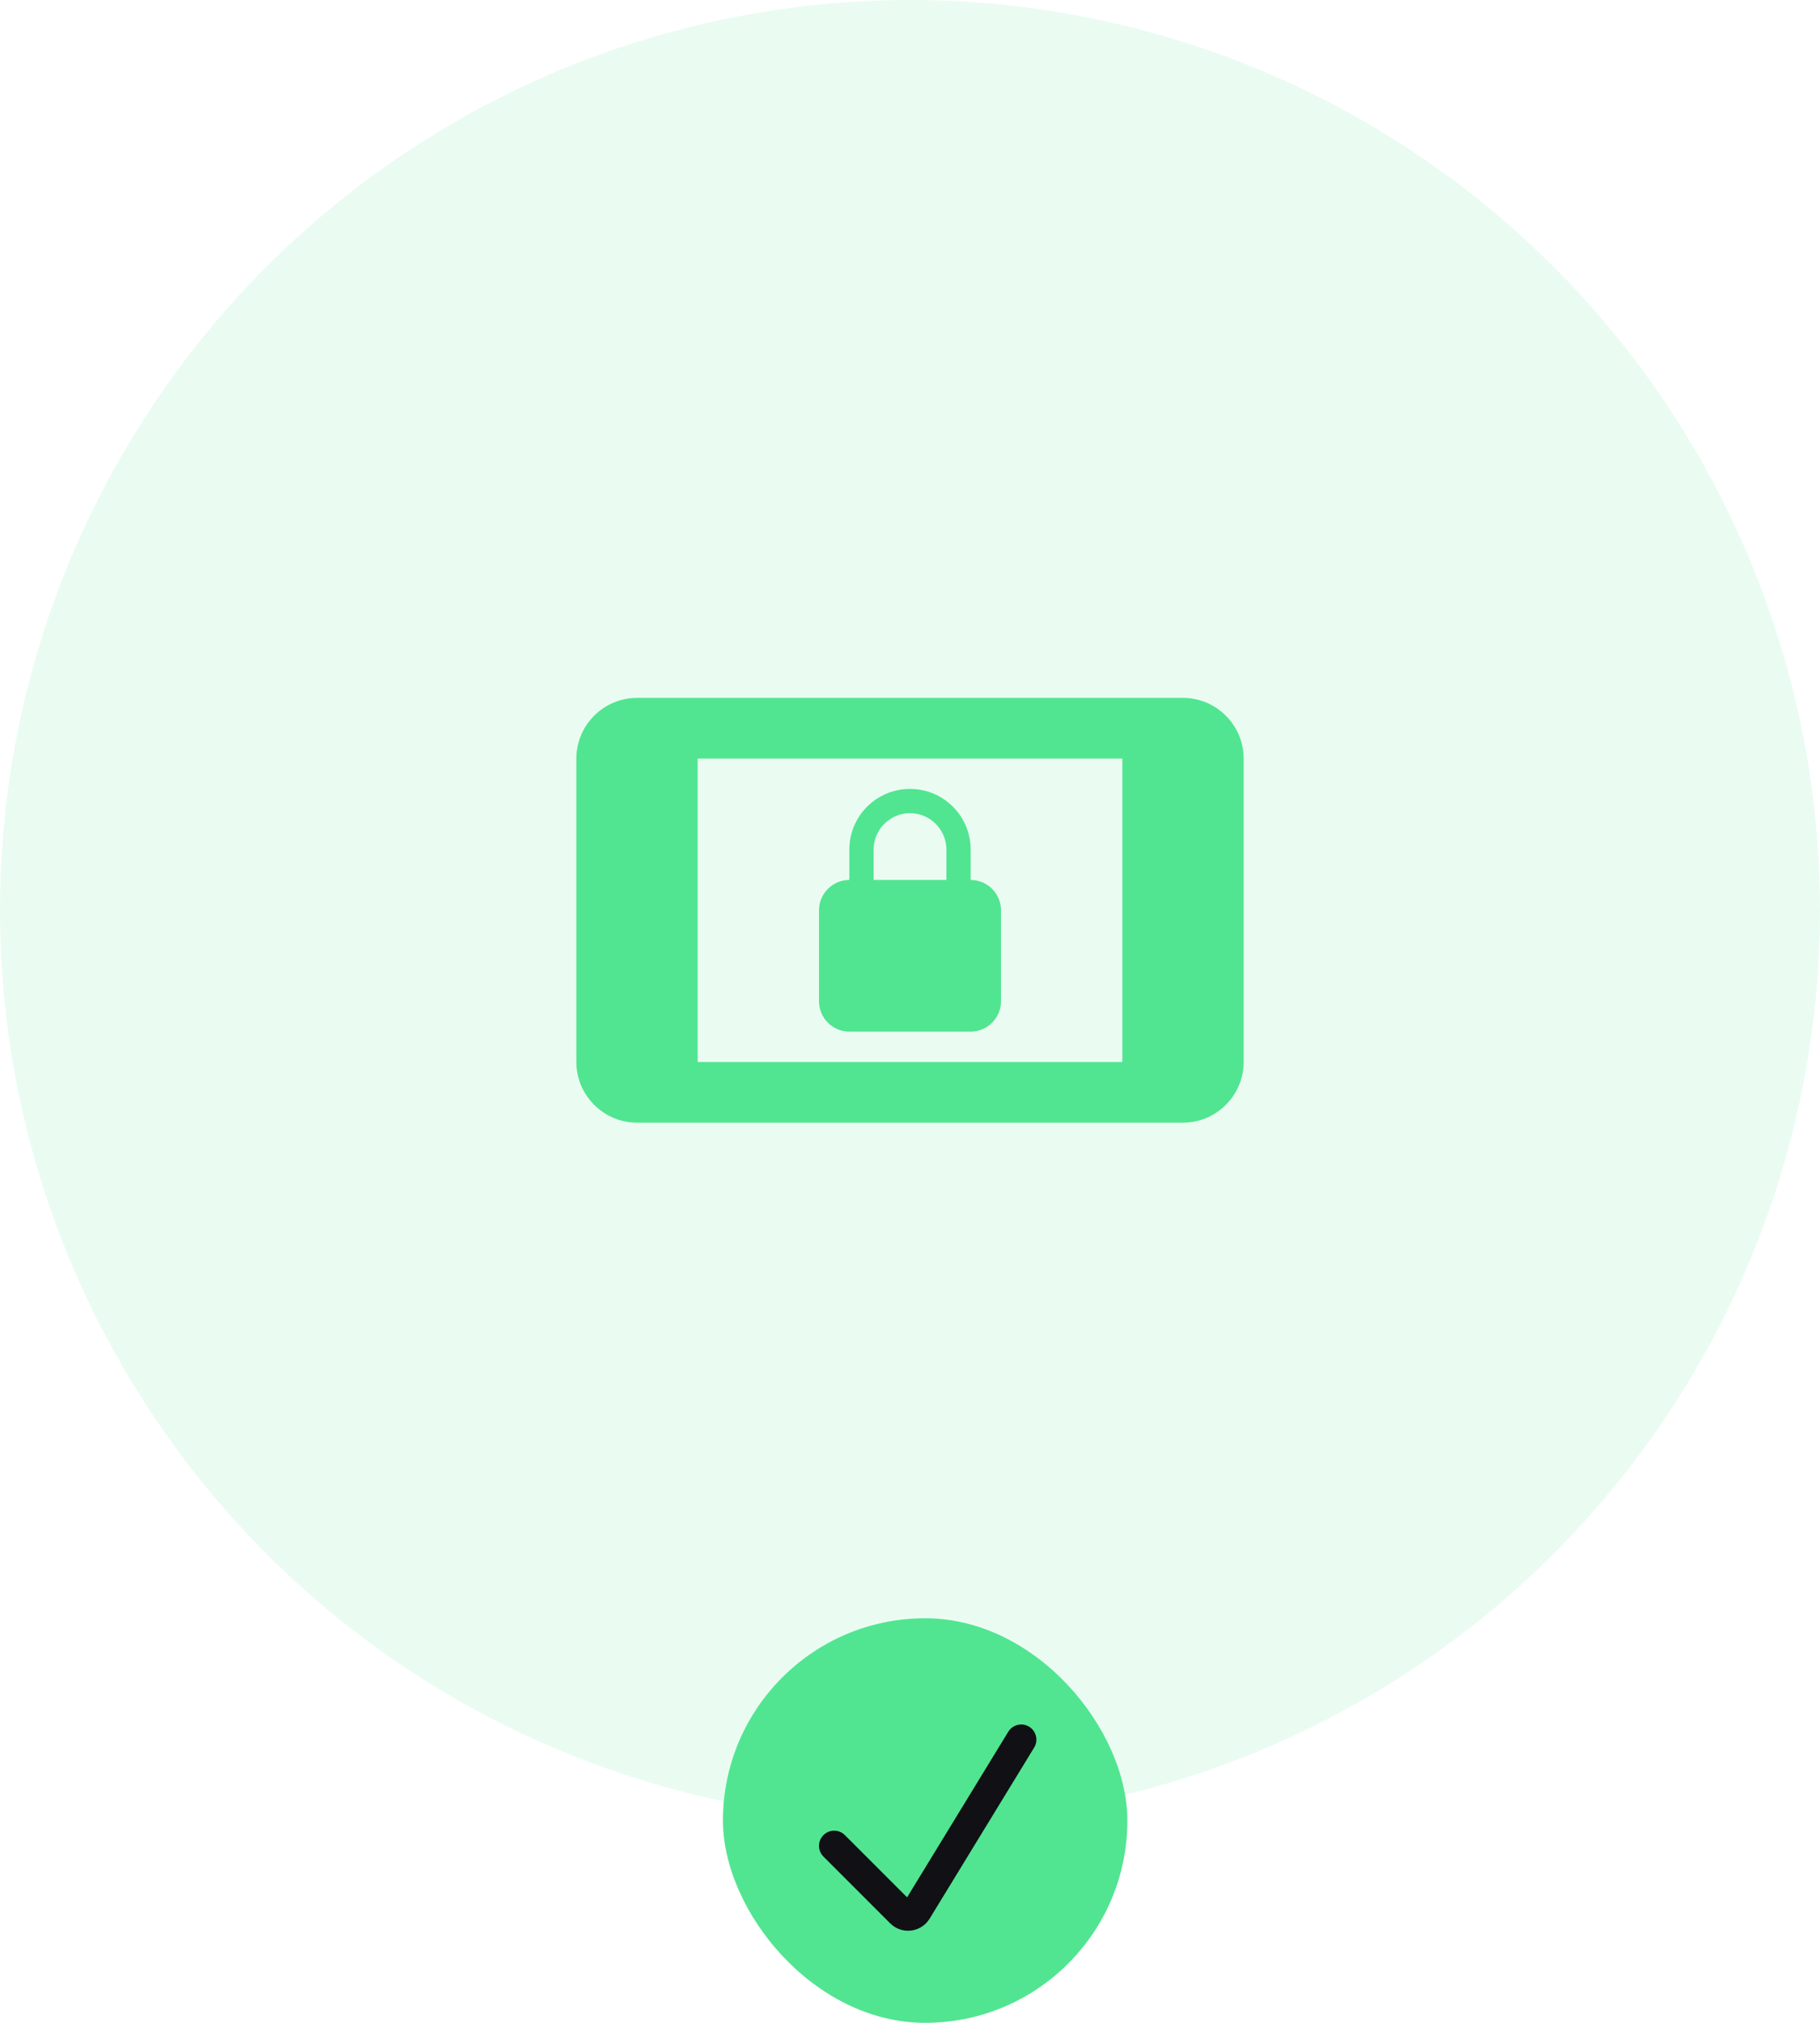 <svg width="180" height="200" viewBox="0 0 180 200" fill="none" xmlns="http://www.w3.org/2000/svg">
<circle cx="90" cy="90" r="90" fill="#51E591" fill-opacity="0.12"/>
<path d="M117 69H63C59.7 69 57 71.7 57 75V105C57 108.3 59.7 111 63 111H117C120.3 111 123 108.3 123 105V75C123 71.7 120.3 69 117 69ZM111 105H69V75H111V105ZM84 102H96C97.65 102 99 100.65 99 99V90C99 88.35 97.65 87 96 87V84C96 80.67 93.3 78 90 78C86.67 78 84 80.7 84 84V87C82.35 87 81 88.35 81 90V99C81 100.65 82.35 102 84 102ZM86.4 84C86.4 82.02 88.02 80.4 90 80.4C91.98 80.4 93.6 82.02 93.6 84V87H86.4V84Z" fill="#51E591"/>
<rect x="71.5" y="160" width="40" height="40" rx="20" fill="#51E591"/>
<path d="M82.5 182.5L89.102 189.102C89.56 189.56 90.325 189.469 90.662 188.916L101 172" stroke="#101015" stroke-width="3" stroke-linecap="round"/>
</svg>
